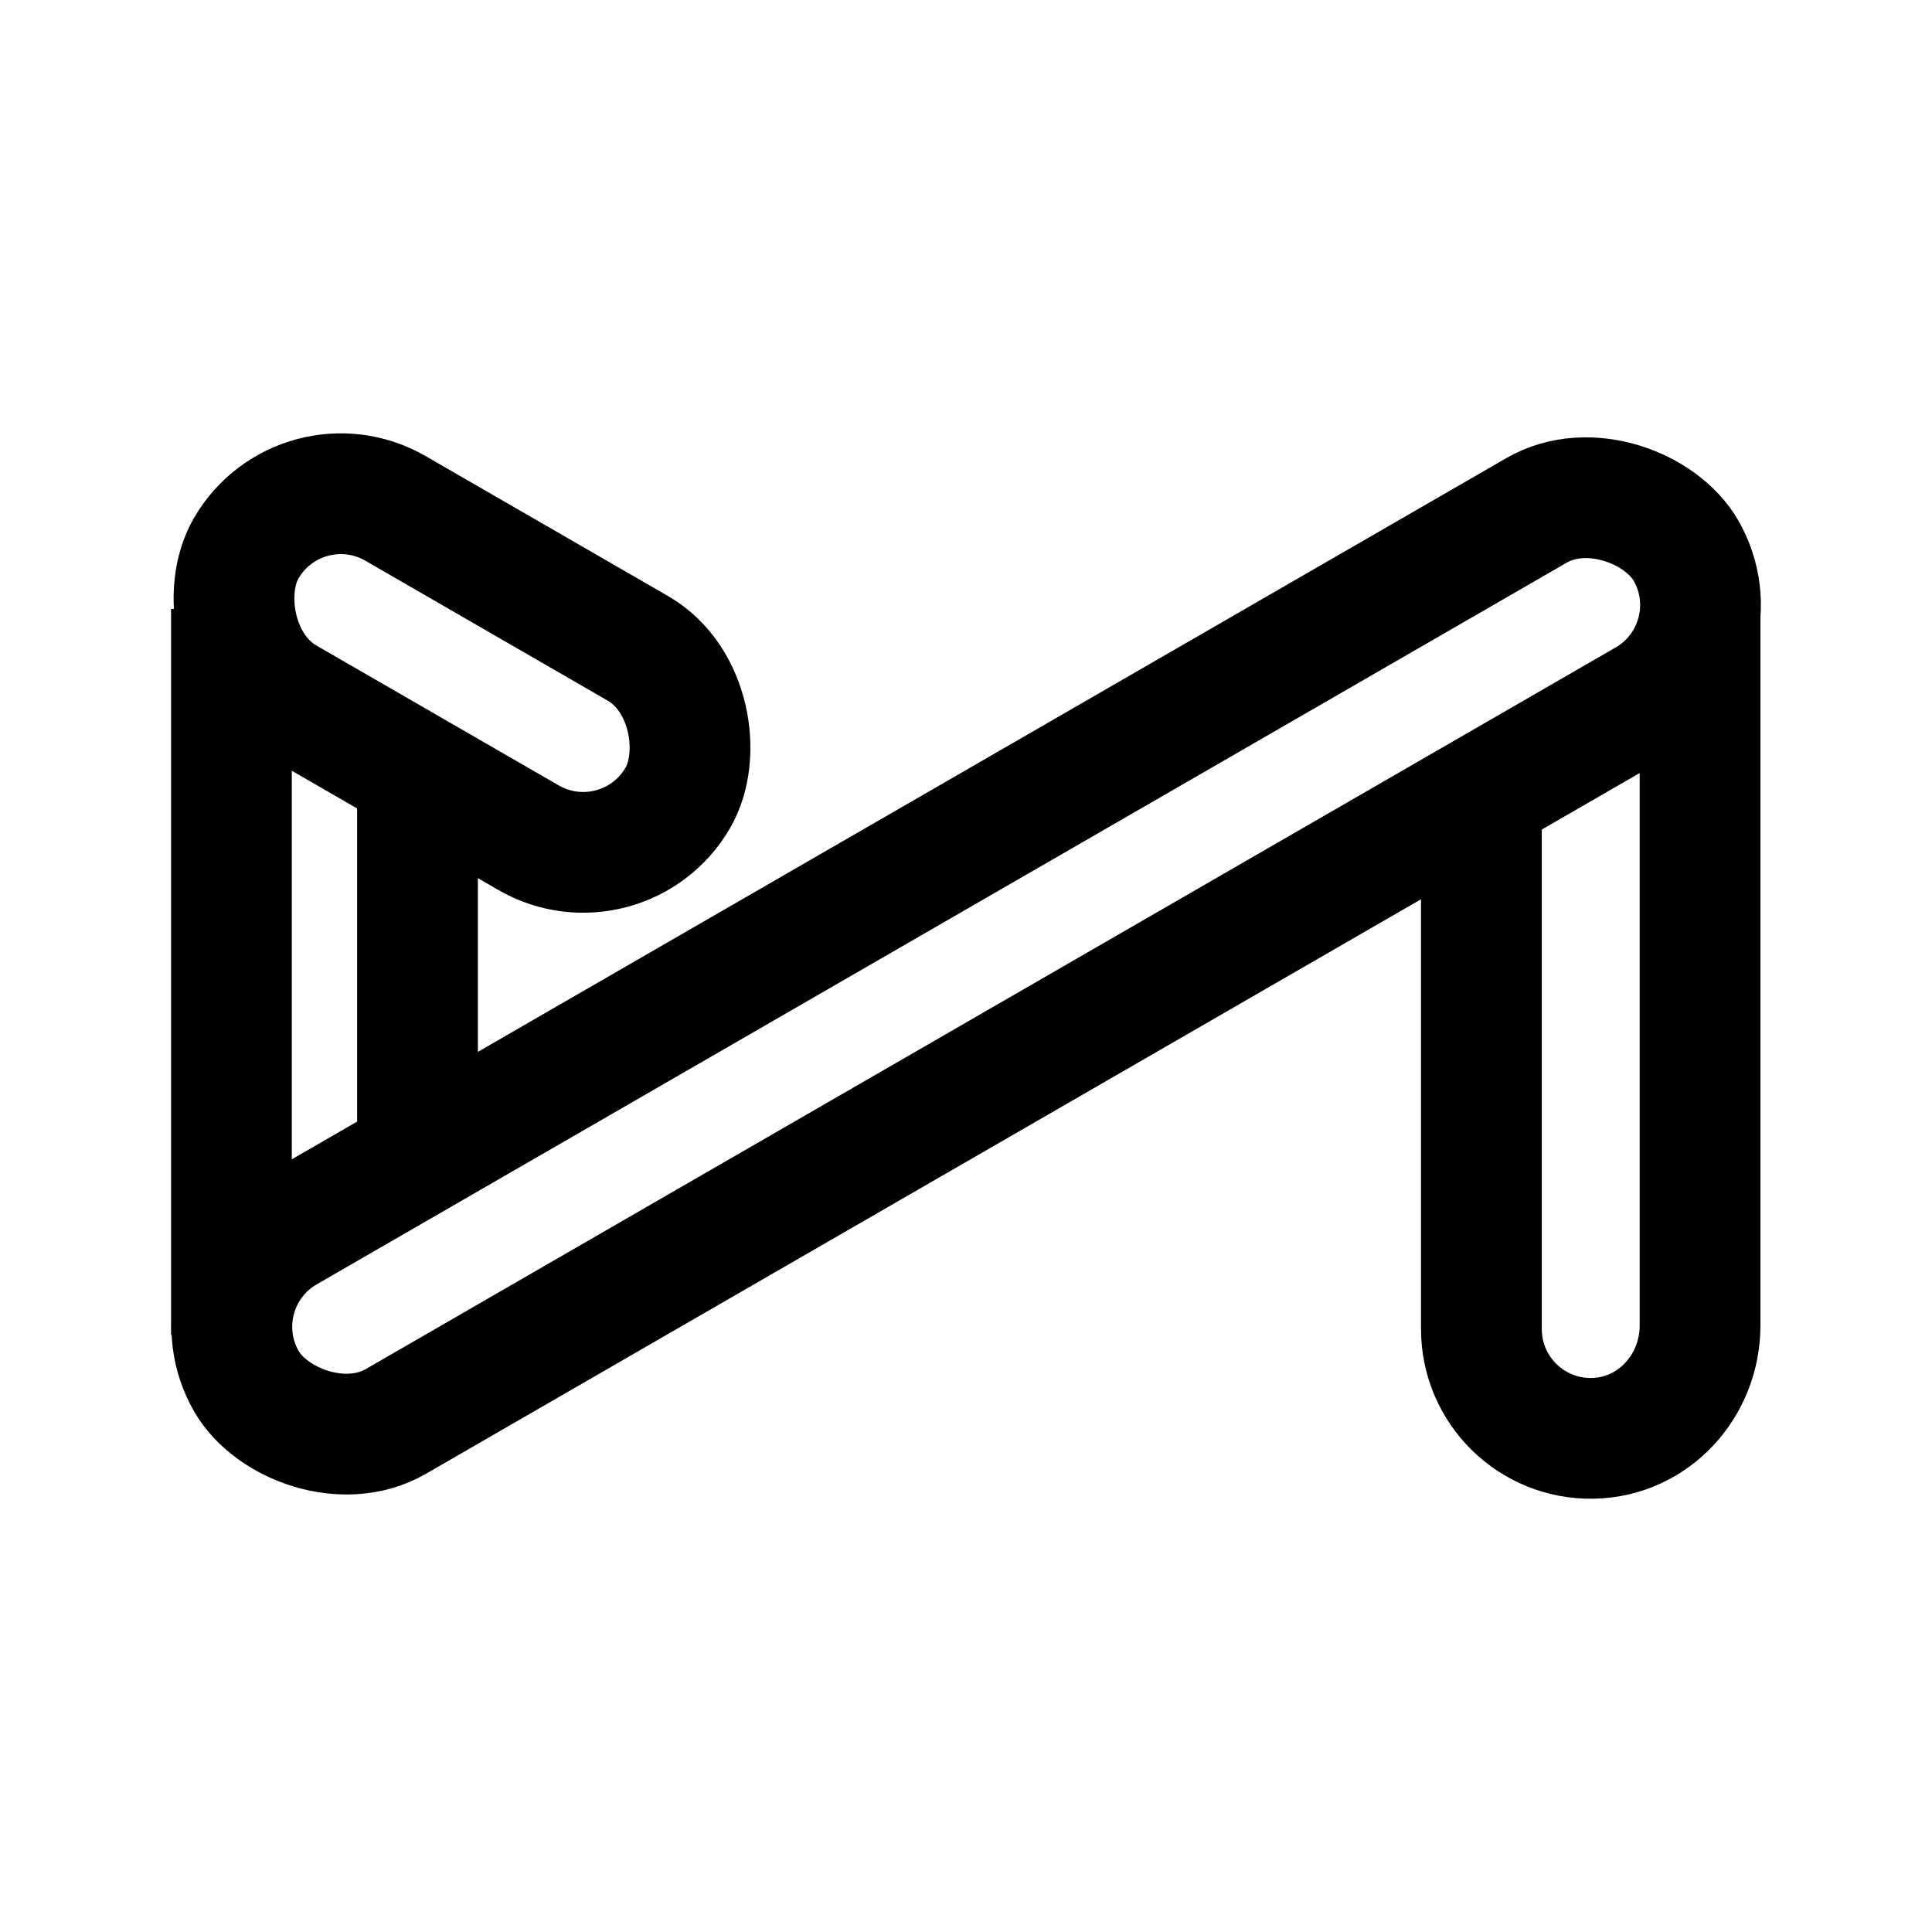<svg xmlns="http://www.w3.org/2000/svg" viewBox="0 0 192 192"><defs><style>.b{fill:none;stroke:#000;stroke-miterlimit:10;stroke-width:12px}</style></defs><rect width="49.55" height="21.73" x="21.14" y="56.01" class="b" rx="10.87" ry="10.87" transform="rotate(-150 45.916 66.881)"/><rect width="165.17" height="21.73" x="13.44" y="85.13" class="b" rx="10.87" ry="10.87" transform="rotate(-30 96.015 96.007)"/><path d="M147.22 78.59v53.49c0 6.07 4.98 10.98 11.07 10.86s10.66-5.24 10.66-11.22V61.17M23 60.51v72.15m18.49-54.05v34.77" class="b"/></svg>
